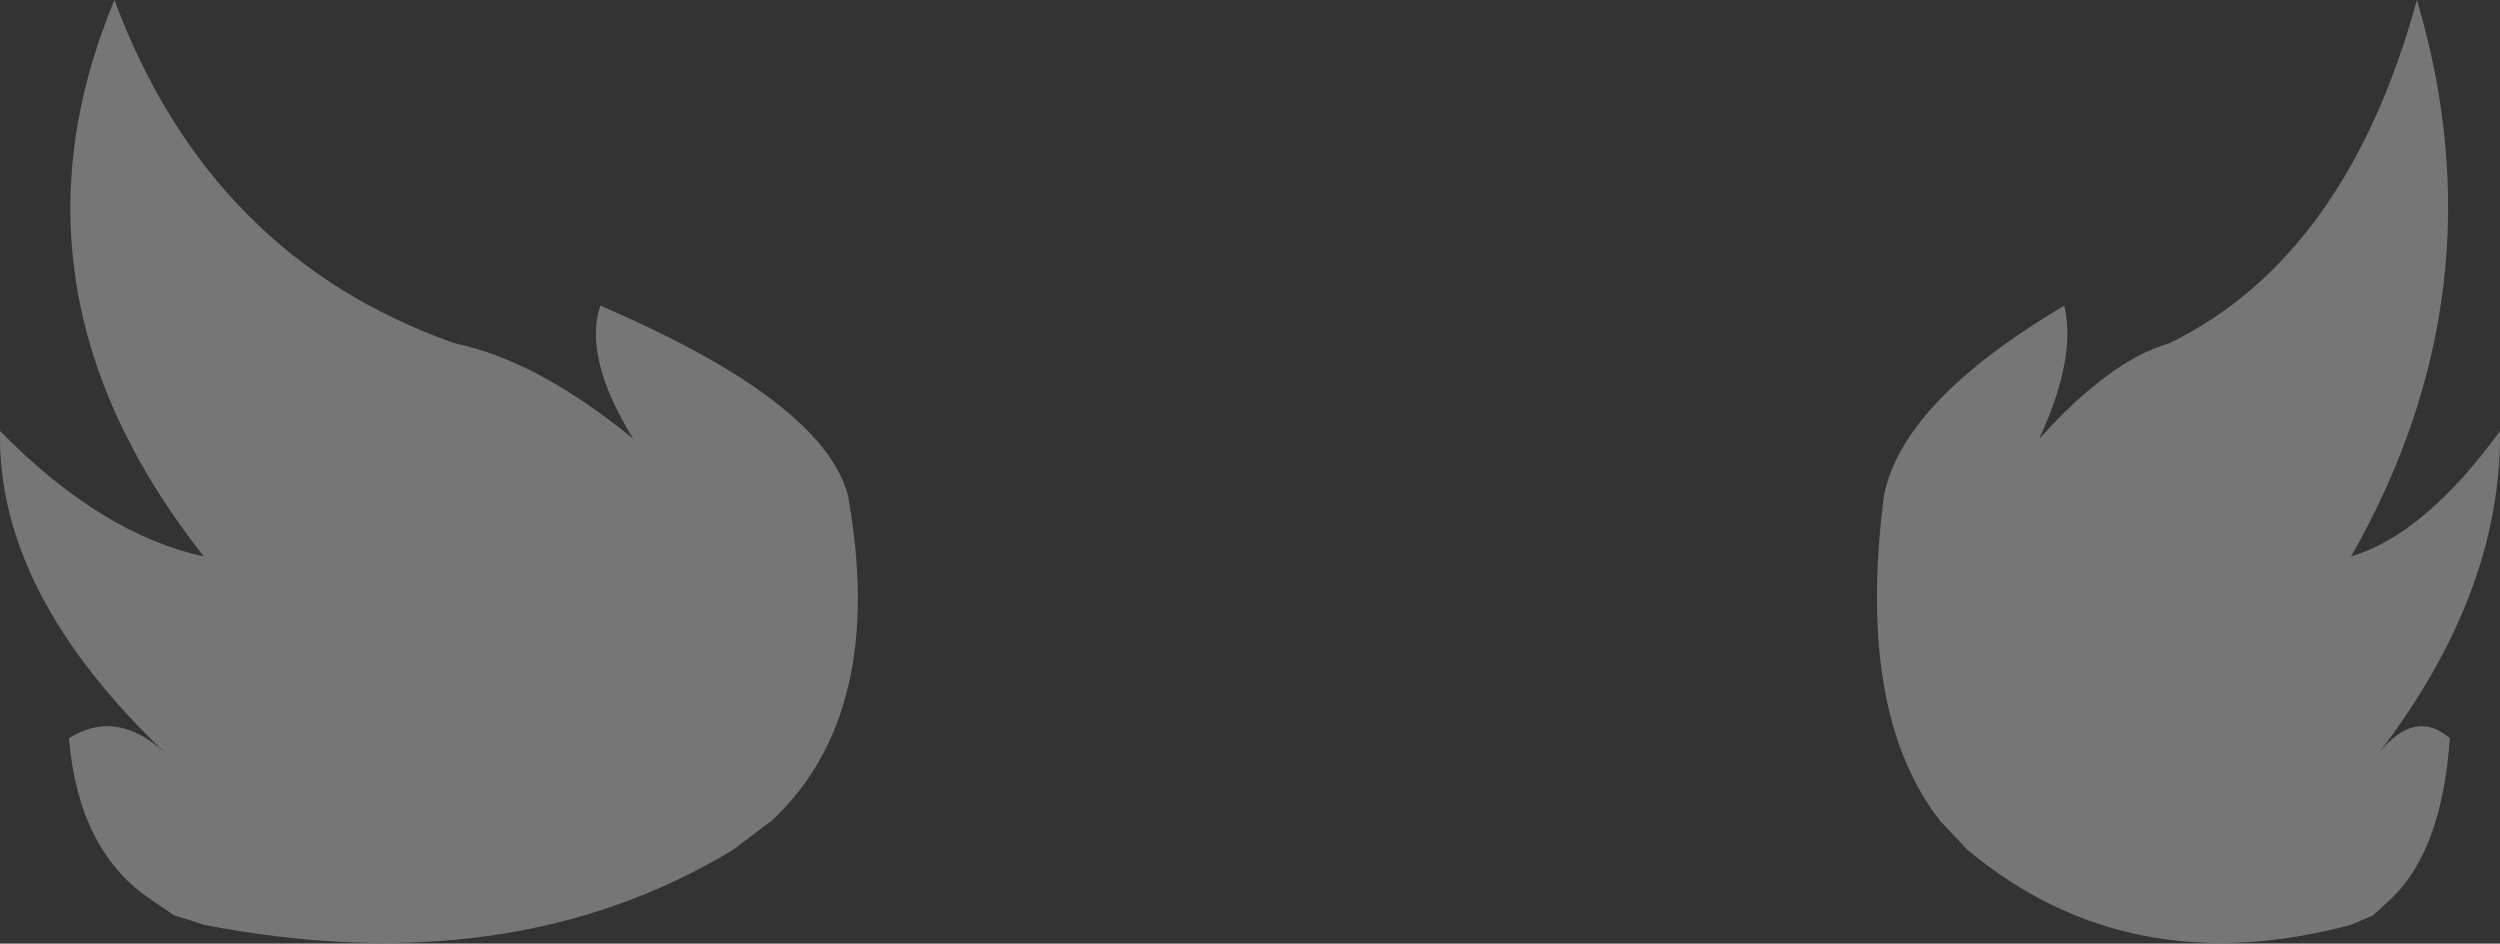 <?xml version="1.0" encoding="UTF-8" standalone="no"?>
<svg xmlns:xlink="http://www.w3.org/1999/xlink" height="30.1px" width="79.75px" xmlns="http://www.w3.org/2000/svg">
  <rect width="100%" height="100%" fill="#333333" stroke="none"/>
  <g transform="matrix(1.0, 0.0, 0.0, 1.0, 11.75, 37.05)">
    <path d="M12.85 -10.85 L12.7 -10.75 11.65 -9.95 Q4.55 -5.65 -5.25 -7.55 L-5.7 -7.7 -6.2 -7.85 -7.0 -8.4 Q-9.25 -9.95 -9.55 -13.5 -8.05 -14.45 -6.5 -13.05 -11.85 -18.15 -11.75 -23.3 -8.5 -20.0 -5.25 -19.3 -11.95 -27.8 -8.1 -37.05 -5.05 -28.85 2.75 -26.1 5.4 -25.55 8.45 -23.05 6.85 -25.65 7.4 -27.3 14.5 -24.25 15.3 -21.25 16.55 -14.3 12.85 -10.85 M64.55 -8.4 L63.95 -7.85 63.6 -7.7 63.25 -7.55 Q56.15 -5.65 51.0 -9.95 L50.25 -10.75 50.15 -10.85 Q47.45 -14.3 48.35 -21.25 48.95 -24.25 54.1 -27.3 54.5 -25.65 53.3 -23.05 55.55 -25.55 57.45 -26.1 63.1 -28.85 65.35 -37.05 68.1 -27.8 63.25 -19.3 65.6 -20.0 68.0 -23.3 68.05 -18.15 64.15 -13.05 65.3 -14.45 66.4 -13.5 66.15 -9.95 64.55 -8.4" fill="#ffffff" fill-opacity="0.329" fill-rule="evenodd" stroke="none"/>
  </g>
</svg>
